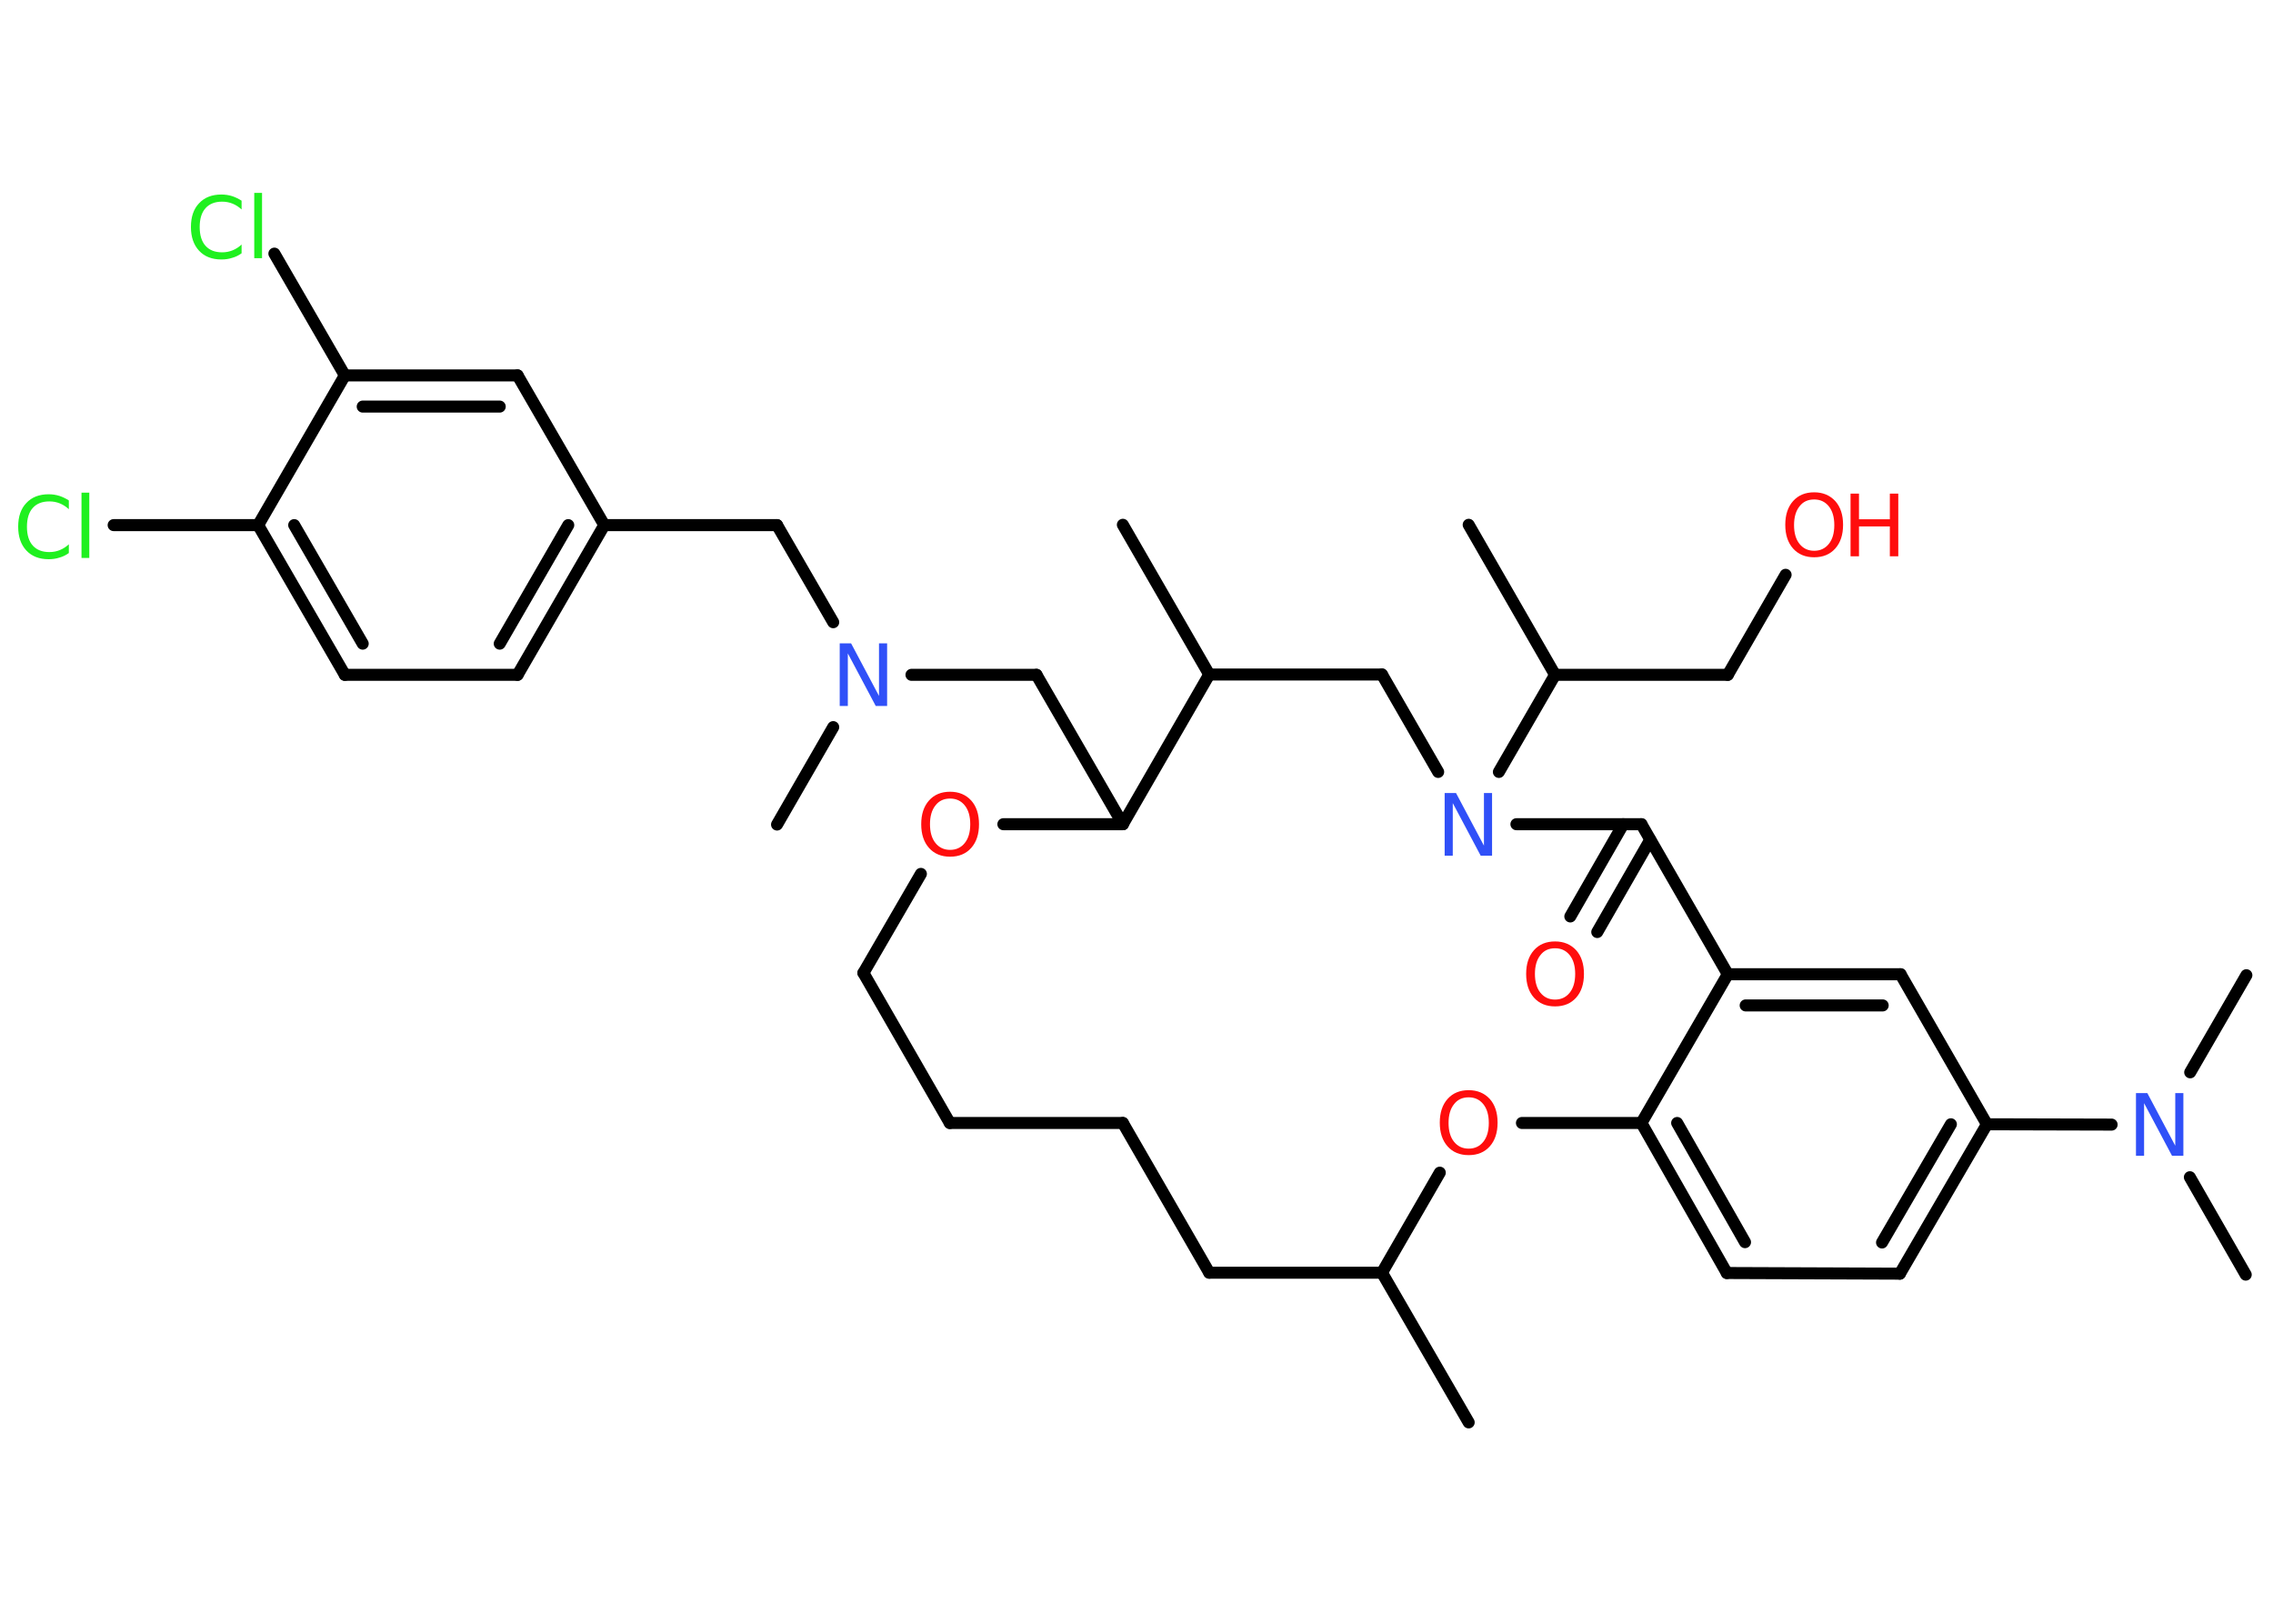 <?xml version='1.0' encoding='UTF-8'?>
<!DOCTYPE svg PUBLIC "-//W3C//DTD SVG 1.1//EN" "http://www.w3.org/Graphics/SVG/1.1/DTD/svg11.dtd">
<svg version='1.2' xmlns='http://www.w3.org/2000/svg' xmlns:xlink='http://www.w3.org/1999/xlink' width='70.0mm' height='50.0mm' viewBox='0 0 70.0 50.0'>
  <desc>Generated by the Chemistry Development Kit (http://github.com/cdk)</desc>
  <g stroke-linecap='round' stroke-linejoin='round' stroke='#000000' stroke-width='.37' fill='#FF0D0D'>
    <rect x='.0' y='.0' width='70.0' height='50.0' fill='#FFFFFF' stroke='none'/>
    <g id='mol1' class='mol'>
      <line id='mol1bnd1' class='bond' x1='45.23' y1='43.8' x2='42.56' y2='39.19'/>
      <line id='mol1bnd2' class='bond' x1='42.56' y1='39.19' x2='37.24' y2='39.19'/>
      <line id='mol1bnd3' class='bond' x1='37.24' y1='39.19' x2='34.58' y2='34.58'/>
      <line id='mol1bnd4' class='bond' x1='34.58' y1='34.58' x2='29.25' y2='34.58'/>
      <line id='mol1bnd5' class='bond' x1='29.25' y1='34.58' x2='26.59' y2='29.96'/>
      <line id='mol1bnd6' class='bond' x1='26.59' y1='29.96' x2='28.36' y2='26.91'/>
      <line id='mol1bnd7' class='bond' x1='30.9' y1='25.38' x2='34.58' y2='25.38'/>
      <line id='mol1bnd8' class='bond' x1='34.58' y1='25.38' x2='31.92' y2='20.78'/>
      <line id='mol1bnd9' class='bond' x1='31.92' y1='20.78' x2='28.07' y2='20.78'/>
      <line id='mol1bnd10' class='bond' x1='25.66' y1='22.39' x2='23.93' y2='25.39'/>
      <line id='mol1bnd11' class='bond' x1='25.66' y1='19.16' x2='23.93' y2='16.17'/>
      <line id='mol1bnd12' class='bond' x1='23.93' y1='16.17' x2='18.61' y2='16.17'/>
      <g id='mol1bnd13' class='bond'>
        <line x1='15.94' y1='20.78' x2='18.61' y2='16.17'/>
        <line x1='15.39' y1='19.82' x2='17.5' y2='16.17'/>
      </g>
      <line id='mol1bnd14' class='bond' x1='15.94' y1='20.78' x2='10.62' y2='20.78'/>
      <g id='mol1bnd15' class='bond'>
        <line x1='7.95' y1='16.17' x2='10.62' y2='20.78'/>
        <line x1='9.06' y1='16.17' x2='11.17' y2='19.82'/>
      </g>
      <line id='mol1bnd16' class='bond' x1='7.95' y1='16.17' x2='3.5' y2='16.17'/>
      <line id='mol1bnd17' class='bond' x1='7.95' y1='16.17' x2='10.62' y2='11.56'/>
      <line id='mol1bnd18' class='bond' x1='10.62' y1='11.56' x2='8.45' y2='7.81'/>
      <g id='mol1bnd19' class='bond'>
        <line x1='15.94' y1='11.56' x2='10.62' y2='11.56'/>
        <line x1='15.39' y1='12.52' x2='11.17' y2='12.52'/>
      </g>
      <line id='mol1bnd20' class='bond' x1='18.61' y1='16.17' x2='15.94' y2='11.56'/>
      <line id='mol1bnd21' class='bond' x1='34.58' y1='25.38' x2='37.24' y2='20.77'/>
      <line id='mol1bnd22' class='bond' x1='37.24' y1='20.77' x2='34.58' y2='16.16'/>
      <line id='mol1bnd23' class='bond' x1='37.24' y1='20.77' x2='42.56' y2='20.77'/>
      <line id='mol1bnd24' class='bond' x1='42.56' y1='20.77' x2='44.29' y2='23.77'/>
      <line id='mol1bnd25' class='bond' x1='46.16' y1='23.77' x2='47.89' y2='20.78'/>
      <line id='mol1bnd26' class='bond' x1='47.89' y1='20.78' x2='45.23' y2='16.16'/>
      <line id='mol1bnd27' class='bond' x1='47.89' y1='20.78' x2='53.21' y2='20.78'/>
      <line id='mol1bnd28' class='bond' x1='53.21' y1='20.78' x2='54.99' y2='17.7'/>
      <line id='mol1bnd29' class='bond' x1='46.7' y1='25.38' x2='50.55' y2='25.38'/>
      <g id='mol1bnd30' class='bond'>
        <line x1='50.82' y1='25.86' x2='49.19' y2='28.7'/>
        <line x1='49.99' y1='25.38' x2='48.36' y2='28.22'/>
      </g>
      <line id='mol1bnd31' class='bond' x1='50.55' y1='25.38' x2='53.21' y2='30.0'/>
      <g id='mol1bnd32' class='bond'>
        <line x1='58.53' y1='30.0' x2='53.21' y2='30.0'/>
        <line x1='57.98' y1='30.96' x2='53.76' y2='30.96'/>
      </g>
      <line id='mol1bnd33' class='bond' x1='58.53' y1='30.0' x2='61.19' y2='34.62'/>
      <line id='mol1bnd34' class='bond' x1='61.19' y1='34.62' x2='65.03' y2='34.63'/>
      <line id='mol1bnd35' class='bond' x1='67.44' y1='36.25' x2='69.16' y2='39.25'/>
      <line id='mol1bnd36' class='bond' x1='67.45' y1='33.02' x2='69.18' y2='30.03'/>
      <g id='mol1bnd37' class='bond'>
        <line x1='58.51' y1='39.22' x2='61.19' y2='34.62'/>
        <line x1='57.96' y1='38.26' x2='60.08' y2='34.62'/>
      </g>
      <line id='mol1bnd38' class='bond' x1='58.51' y1='39.22' x2='53.18' y2='39.2'/>
      <g id='mol1bnd39' class='bond'>
        <line x1='50.55' y1='34.58' x2='53.18' y2='39.2'/>
        <line x1='51.65' y1='34.58' x2='53.74' y2='38.25'/>
      </g>
      <line id='mol1bnd40' class='bond' x1='53.21' y1='30.0' x2='50.55' y2='34.58'/>
      <line id='mol1bnd41' class='bond' x1='50.55' y1='34.58' x2='46.87' y2='34.58'/>
      <line id='mol1bnd42' class='bond' x1='42.56' y1='39.19' x2='44.34' y2='36.11'/>
      <path id='mol1atm7' class='atom' d='M29.26 24.59q-.29 .0 -.45 .21q-.17 .21 -.17 .58q.0 .37 .17 .58q.17 .21 .45 .21q.28 .0 .45 -.21q.17 -.21 .17 -.58q.0 -.37 -.17 -.58q-.17 -.21 -.45 -.21zM29.26 24.38q.4 .0 .65 .27q.24 .27 .24 .73q.0 .46 -.24 .73q-.24 .27 -.65 .27q-.41 .0 -.65 -.27q-.24 -.27 -.24 -.73q.0 -.46 .24 -.73q.24 -.27 .65 -.27z' stroke='none'/>
      <path id='mol1atm10' class='atom' d='M25.86 19.81h.35l.86 1.62v-1.62h.25v1.93h-.35l-.86 -1.62v1.62h-.25v-1.93z' stroke='none' fill='#3050F8'/>
      <path id='mol1atm17' class='atom' d='M2.12 15.4v.28q-.13 -.12 -.28 -.18q-.15 -.06 -.32 -.06q-.33 .0 -.51 .2q-.18 .2 -.18 .58q.0 .38 .18 .58q.18 .2 .51 .2q.17 .0 .32 -.06q.15 -.06 .28 -.18v.27q-.14 .1 -.29 .14q-.15 .05 -.33 .05q-.44 .0 -.69 -.27q-.25 -.27 -.25 -.73q.0 -.47 .25 -.73q.25 -.27 .69 -.27q.17 .0 .33 .05q.15 .05 .29 .14zM2.51 15.17h.24v2.01h-.24v-2.01z' stroke='none' fill='#1FF01F'/>
      <path id='mol1atm19' class='atom' d='M7.44 6.17v.28q-.13 -.12 -.28 -.18q-.15 -.06 -.32 -.06q-.33 .0 -.51 .2q-.18 .2 -.18 .58q.0 .38 .18 .58q.18 .2 .51 .2q.17 .0 .32 -.06q.15 -.06 .28 -.18v.27q-.14 .1 -.29 .14q-.15 .05 -.33 .05q-.44 .0 -.69 -.27q-.25 -.27 -.25 -.73q.0 -.47 .25 -.73q.25 -.27 .69 -.27q.17 .0 .33 .05q.15 .05 .29 .14zM7.83 5.94h.24v2.01h-.24v-2.01z' stroke='none' fill='#1FF01F'/>
      <path id='mol1atm24' class='atom' d='M44.49 24.42h.35l.86 1.62v-1.62h.25v1.93h-.35l-.86 -1.62v1.62h-.25v-1.93z' stroke='none' fill='#3050F8'/>
      <g id='mol1atm28' class='atom'>
        <path d='M55.87 15.38q-.29 .0 -.45 .21q-.17 .21 -.17 .58q.0 .37 .17 .58q.17 .21 .45 .21q.28 .0 .45 -.21q.17 -.21 .17 -.58q.0 -.37 -.17 -.58q-.17 -.21 -.45 -.21zM55.87 15.16q.4 .0 .65 .27q.24 .27 .24 .73q.0 .46 -.24 .73q-.24 .27 -.65 .27q-.41 .0 -.65 -.27q-.24 -.27 -.24 -.73q.0 -.46 .24 -.73q.24 -.27 .65 -.27z' stroke='none'/>
        <path d='M56.99 15.2h.26v.79h.95v-.79h.26v1.93h-.26v-.92h-.95v.92h-.26v-1.93z' stroke='none'/>
      </g>
      <path id='mol1atm30' class='atom' d='M47.89 29.2q-.29 .0 -.45 .21q-.17 .21 -.17 .58q.0 .37 .17 .58q.17 .21 .45 .21q.28 .0 .45 -.21q.17 -.21 .17 -.58q.0 -.37 -.17 -.58q-.17 -.21 -.45 -.21zM47.89 28.99q.4 .0 .65 .27q.24 .27 .24 .73q.0 .46 -.24 .73q-.24 .27 -.65 .27q-.41 .0 -.65 -.27q-.24 -.27 -.24 -.73q.0 -.46 .24 -.73q.24 -.27 .65 -.27z' stroke='none'/>
      <path id='mol1atm34' class='atom' d='M65.78 33.66h.35l.86 1.62v-1.62h.25v1.93h-.35l-.86 -1.62v1.62h-.25v-1.93z' stroke='none' fill='#3050F8'/>
      <path id='mol1atm40' class='atom' d='M45.23 33.79q-.29 .0 -.45 .21q-.17 .21 -.17 .58q.0 .37 .17 .58q.17 .21 .45 .21q.28 .0 .45 -.21q.17 -.21 .17 -.58q.0 -.37 -.17 -.58q-.17 -.21 -.45 -.21zM45.23 33.57q.4 .0 .65 .27q.24 .27 .24 .73q.0 .46 -.24 .73q-.24 .27 -.65 .27q-.41 .0 -.65 -.27q-.24 -.27 -.24 -.73q.0 -.46 .24 -.73q.24 -.27 .65 -.27z' stroke='none'/>
    </g>
  </g>
</svg>

